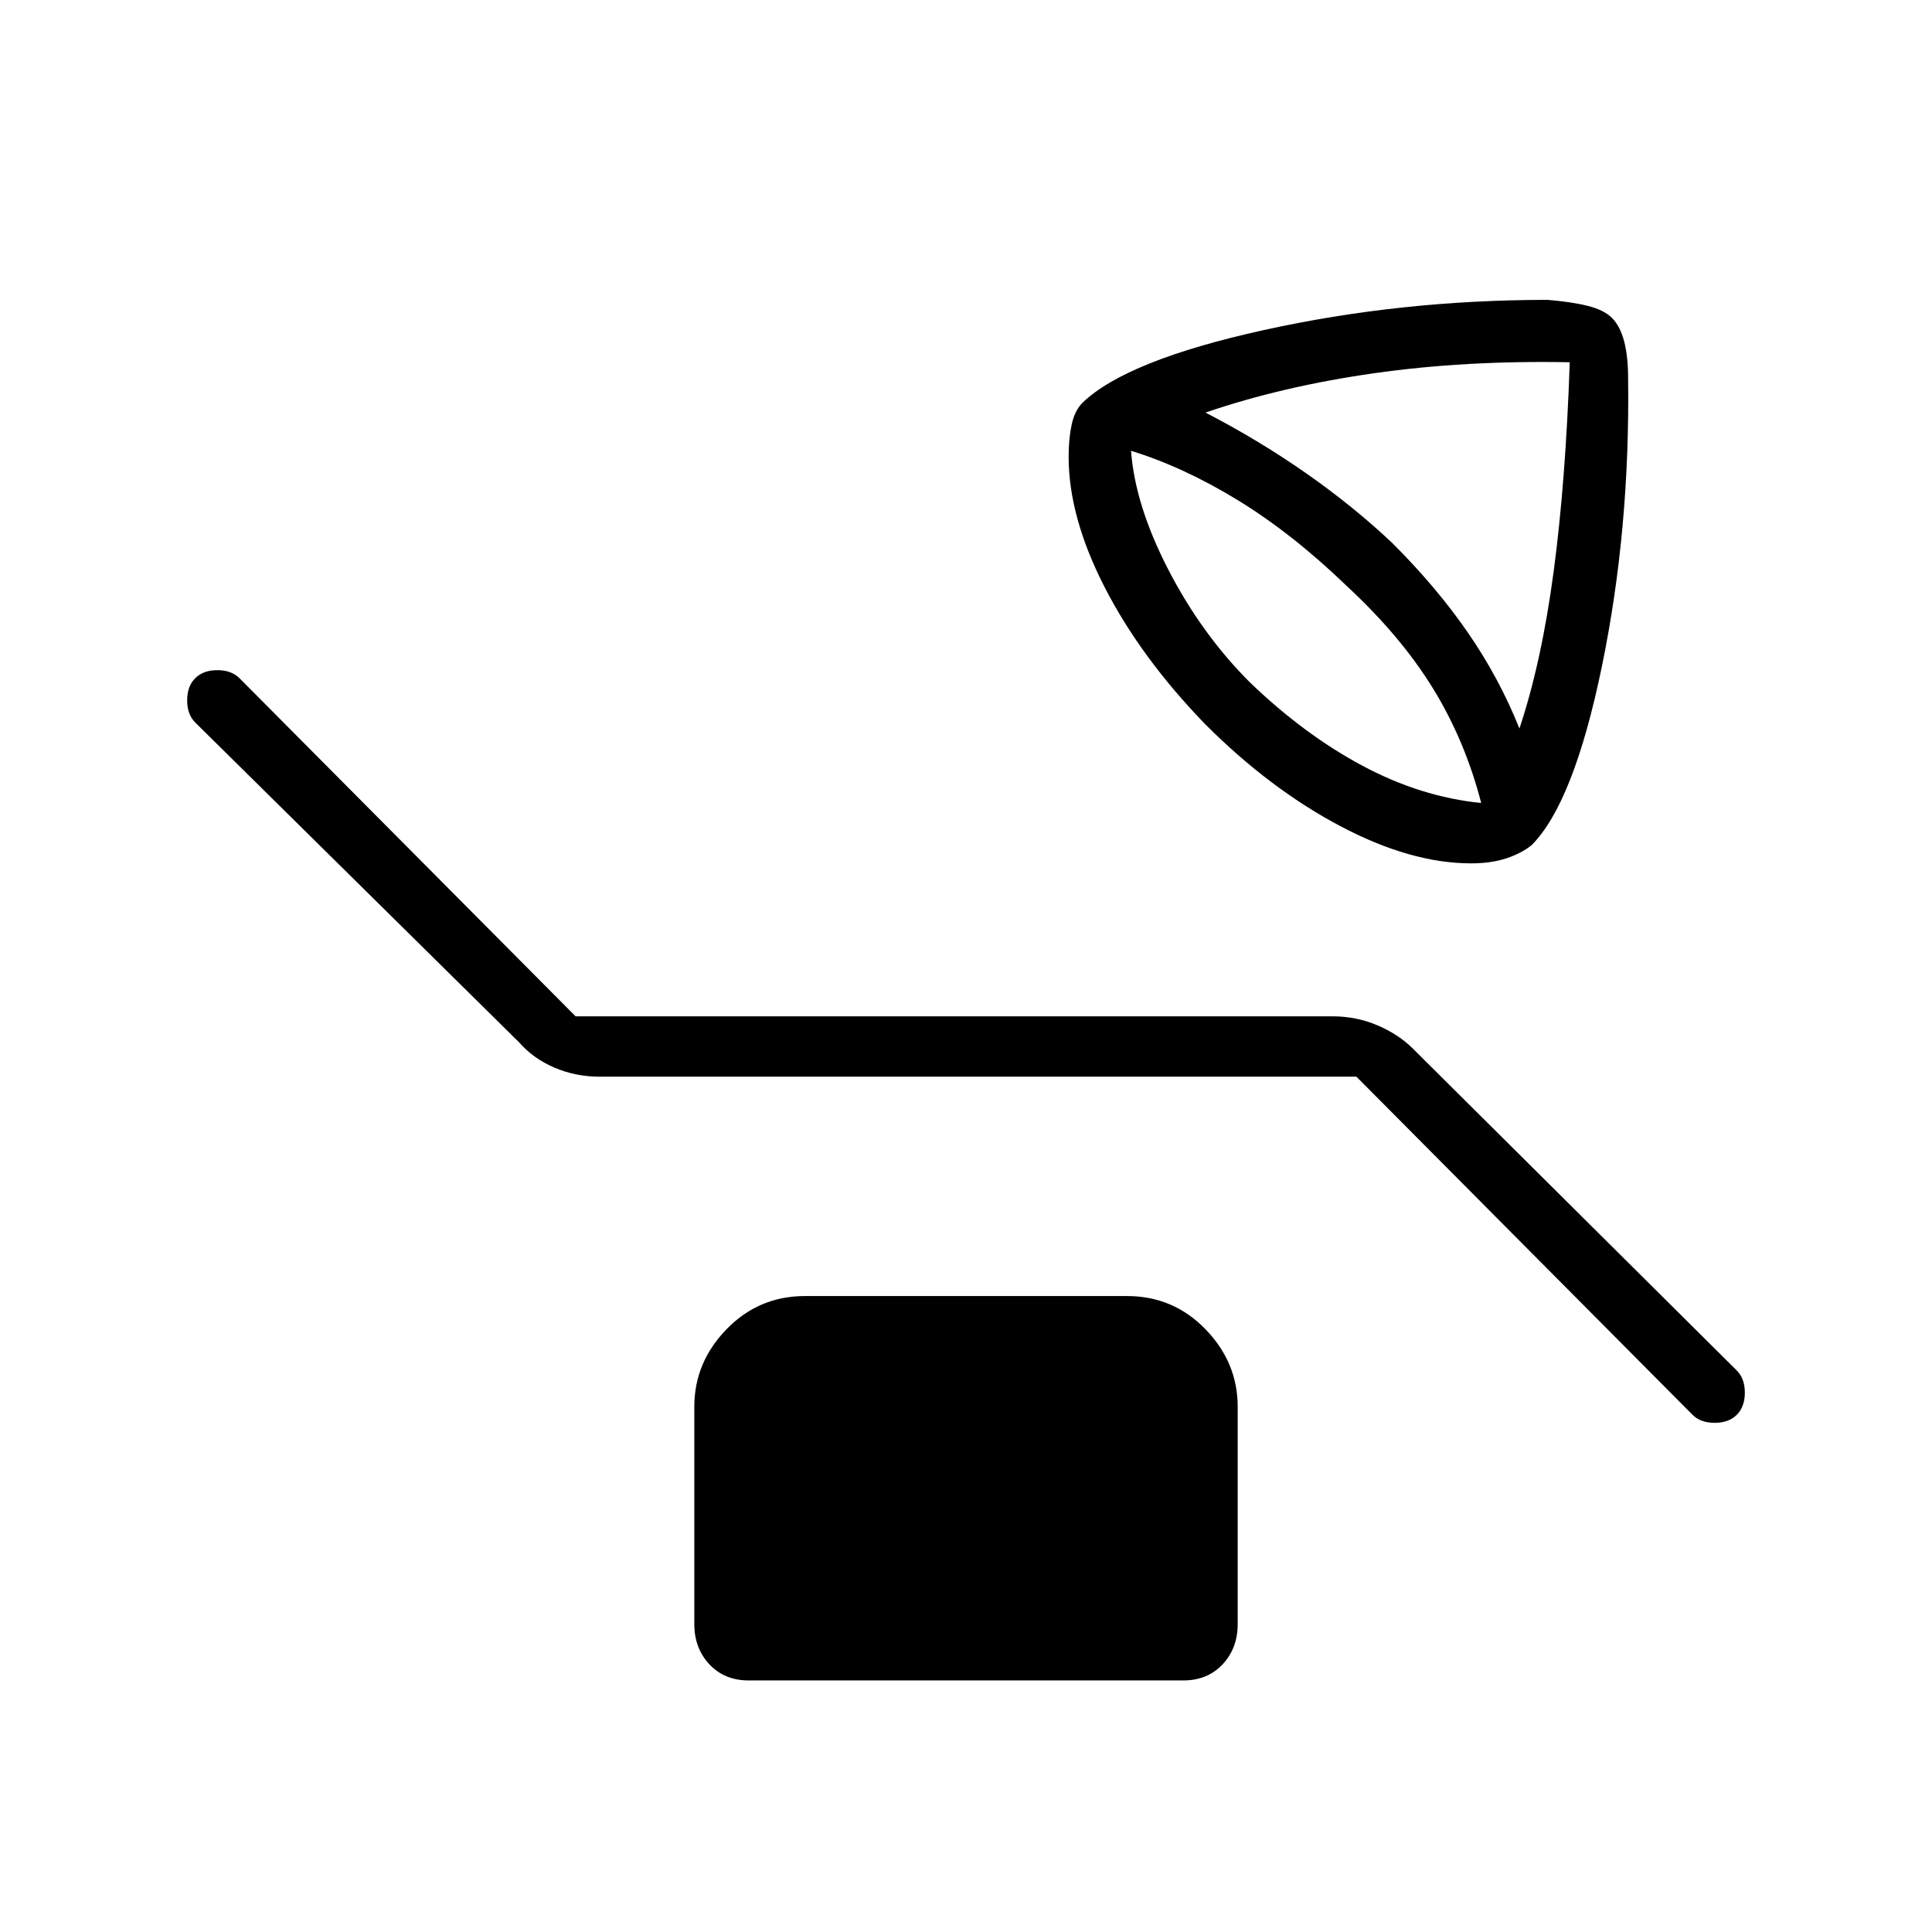<svg xmlns="http://www.w3.org/2000/svg" width="48" height="48" viewBox="0 0 48 48"><path d="M36.55 21.45q-1.5 0-3.25-.925T29.95 18q-1.6-1.65-2.5-3.4-.9-1.75-.9-3.25 0-.45.075-.8.075-.35.275-.55 1.1-1.05 4.5-1.8t7.05-.75q.6.05 1 .15.4.1.6.3.2.2.3.575.1.375.1.925.05 3.75-.65 7.15-.7 3.4-1.75 4.45-.25.2-.625.325t-.875.125Zm1.2-3.35q.55-1.65.85-3.9.3-2.25.4-5.2-2.6-.05-4.875.275t-4.175.975q1.35.7 2.525 1.525Q33.65 12.6 34.6 13.5q1.1 1.1 1.875 2.225.775 1.125 1.275 2.375Zm-.95 1.85q-.4-1.55-1.2-2.85-.8-1.3-2.15-2.55-1.35-1.3-2.7-2.125T28.1 11.2q.1 1.35.925 2.95.825 1.6 2.025 2.8 1.35 1.3 2.8 2.075 1.45.775 2.95.925Zm-3.1 6.8H14.9q-.6 0-1.125-.225T12.9 25.9l-8.05-7.95q-.2-.2-.2-.55 0-.35.2-.55.2-.2.55-.2.35 0 .55.2l8.35 8.4h18.8q.6 0 1.125.225t.875.575l8.05 8q.2.2.2.55 0 .35-.2.55-.2.2-.55.2-.35 0-.55-.2Zm-15.1 15q-.6 0-.975-.4t-.375-1v-5.4q0-1.1.8-1.925T20 32.2h8q1.15 0 1.95.825t.8 1.925v5.4q0 .6-.375 1t-.975.4Z"/></svg>